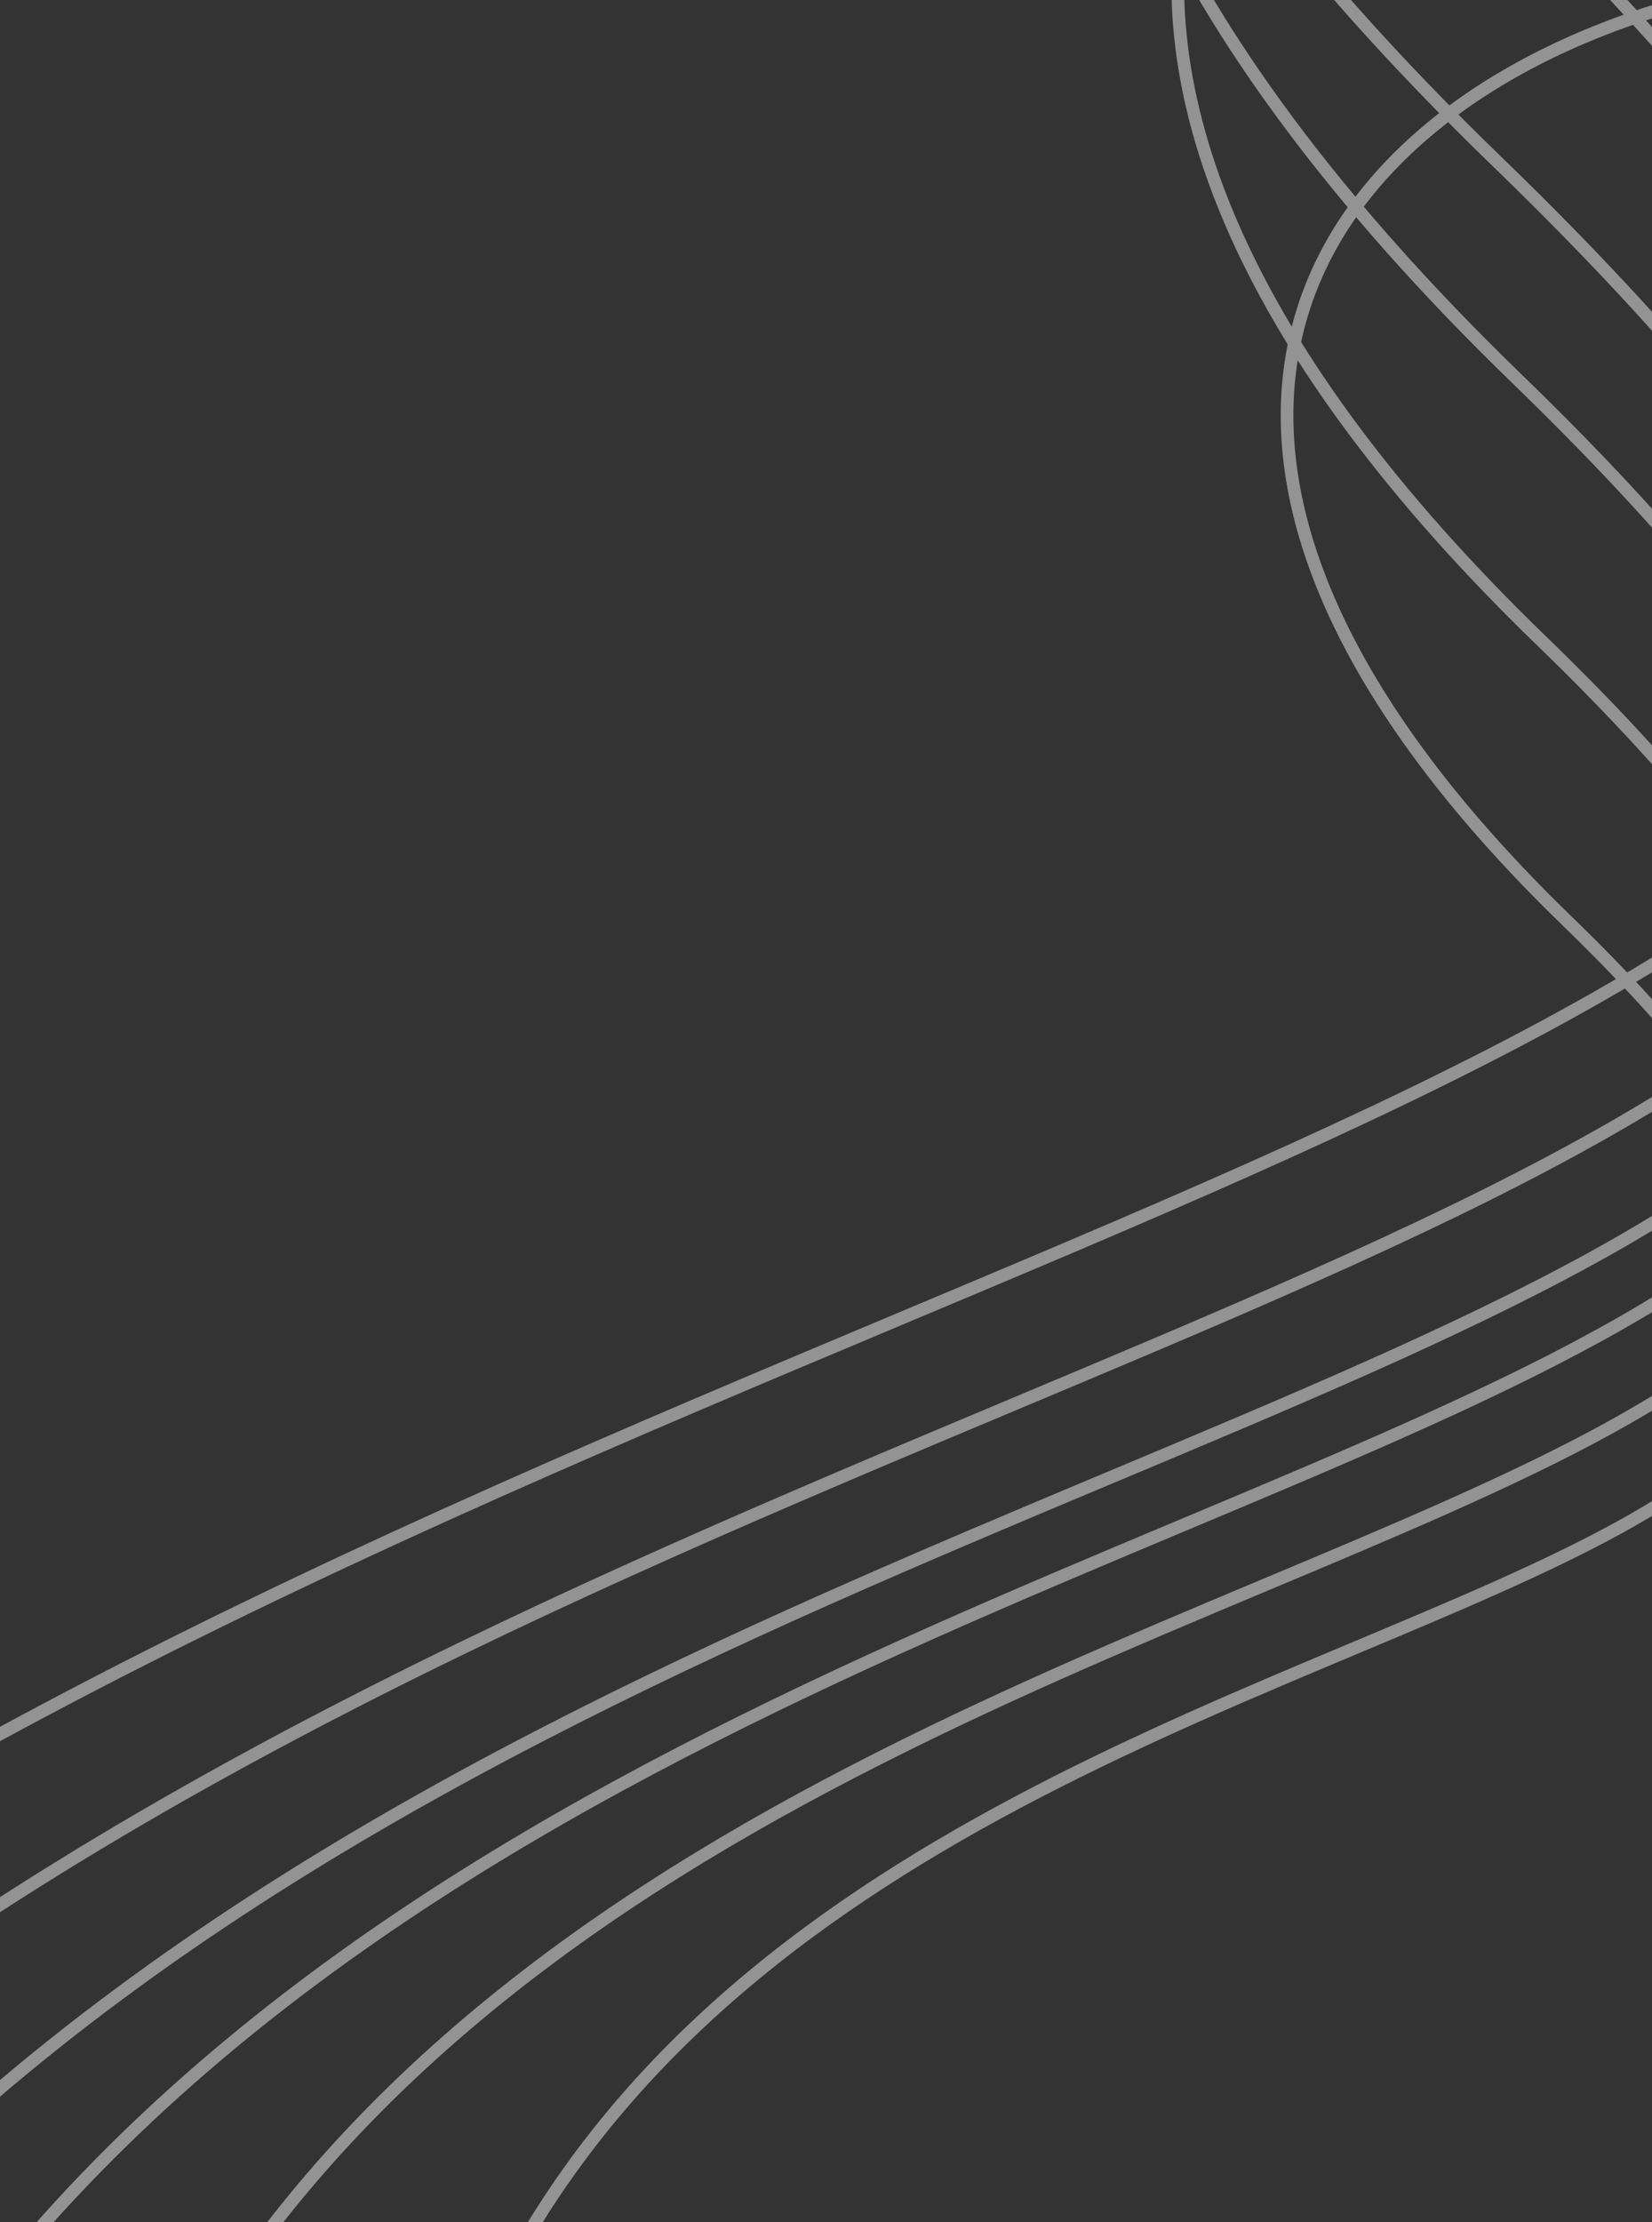 <svg width="261" height="351" viewBox="0 0 261 351" fill="none" xmlns="http://www.w3.org/2000/svg">
<rect x="0" y="0" width="261" height="351" fill="#333333" stroke="none"/>
<g opacity="0.5">
<path d="M2.048 467.715C-9.407 686.596 187.763 690.563 287.779 665.186C473.722 612.73 369.802 534.19 503.087 424.405C636.372 314.619 474.727 329.539 420.761 243.373C366.795 157.206 592.094 142.046 489.032 -13.997C385.97 -170.04 53.887 -82.246 243.483 101.165C433.079 284.577 16.366 194.115 2.048 467.715Z" stroke="#F4F4F4" stroke-width="2"/>
<path d="M61.914 427.703C53.17 596.298 204.858 599.415 281.796 579.9C424.83 539.552 344.857 479.022 447.362 394.499C549.867 309.975 425.514 321.417 383.97 255.028C342.425 188.639 515.749 177.032 436.412 56.804C357.075 -63.425 101.623 4.097 247.541 145.434C393.459 286.771 72.844 216.96 61.914 427.703Z" stroke="#F4F4F4" stroke-width="2"/>
<path d="M-53.326 504.956C-67.161 770.831 172.158 775.711 293.547 744.917C519.223 681.256 393.063 585.819 554.806 452.502C716.549 319.185 520.354 337.258 454.824 232.573C389.295 127.888 662.752 109.544 537.609 -80.037C412.467 -269.619 9.423 -163.078 239.606 59.776C469.789 282.629 -36.033 172.613 -53.326 504.956Z" stroke="#F4F4F4" stroke-width="2"/>
<path d="M-99.912 536.002C-115.905 840.825 158.775 846.319 298.114 810.963C557.162 737.881 412.401 628.52 598.1 475.607C783.799 322.695 558.606 343.499 483.438 223.508C408.271 103.518 722.142 82.37 578.588 -134.925C435.035 -352.221 -27.608 -229.904 236.492 25.492C500.592 280.889 -79.922 154.973 -99.912 536.002Z" stroke="#F4F4F4" stroke-width="2"/>
<path d="M-166.321 580.823C-185.082 942.332 140.203 949.008 305.191 907.157C611.92 820.633 440.426 690.847 660.246 509.601C880.066 328.356 613.4 352.898 524.315 210.546C435.23 68.194 806.91 43.296 636.784 -214.5C466.659 -472.295 -81.143 -327.497 231.76 -24.444C544.662 278.609 -142.87 128.936 -166.321 580.823Z" stroke="#F4F4F4" stroke-width="2"/>
<path d="M-243.769 633.221C-265.686 1061.11 118.66 1069.23 313.573 1019.81C675.929 917.608 473.212 763.868 732.816 549.488C992.42 335.109 677.356 363.974 571.999 195.417C466.643 26.861 905.786 -2.353 704.596 -307.61C503.406 -612.867 -143.751 -441.854 226.168 -82.93C596.088 275.994 -216.371 98.36 -243.769 633.221Z" stroke="#F4F4F4" stroke-width="2"/>
</g>
</svg>
